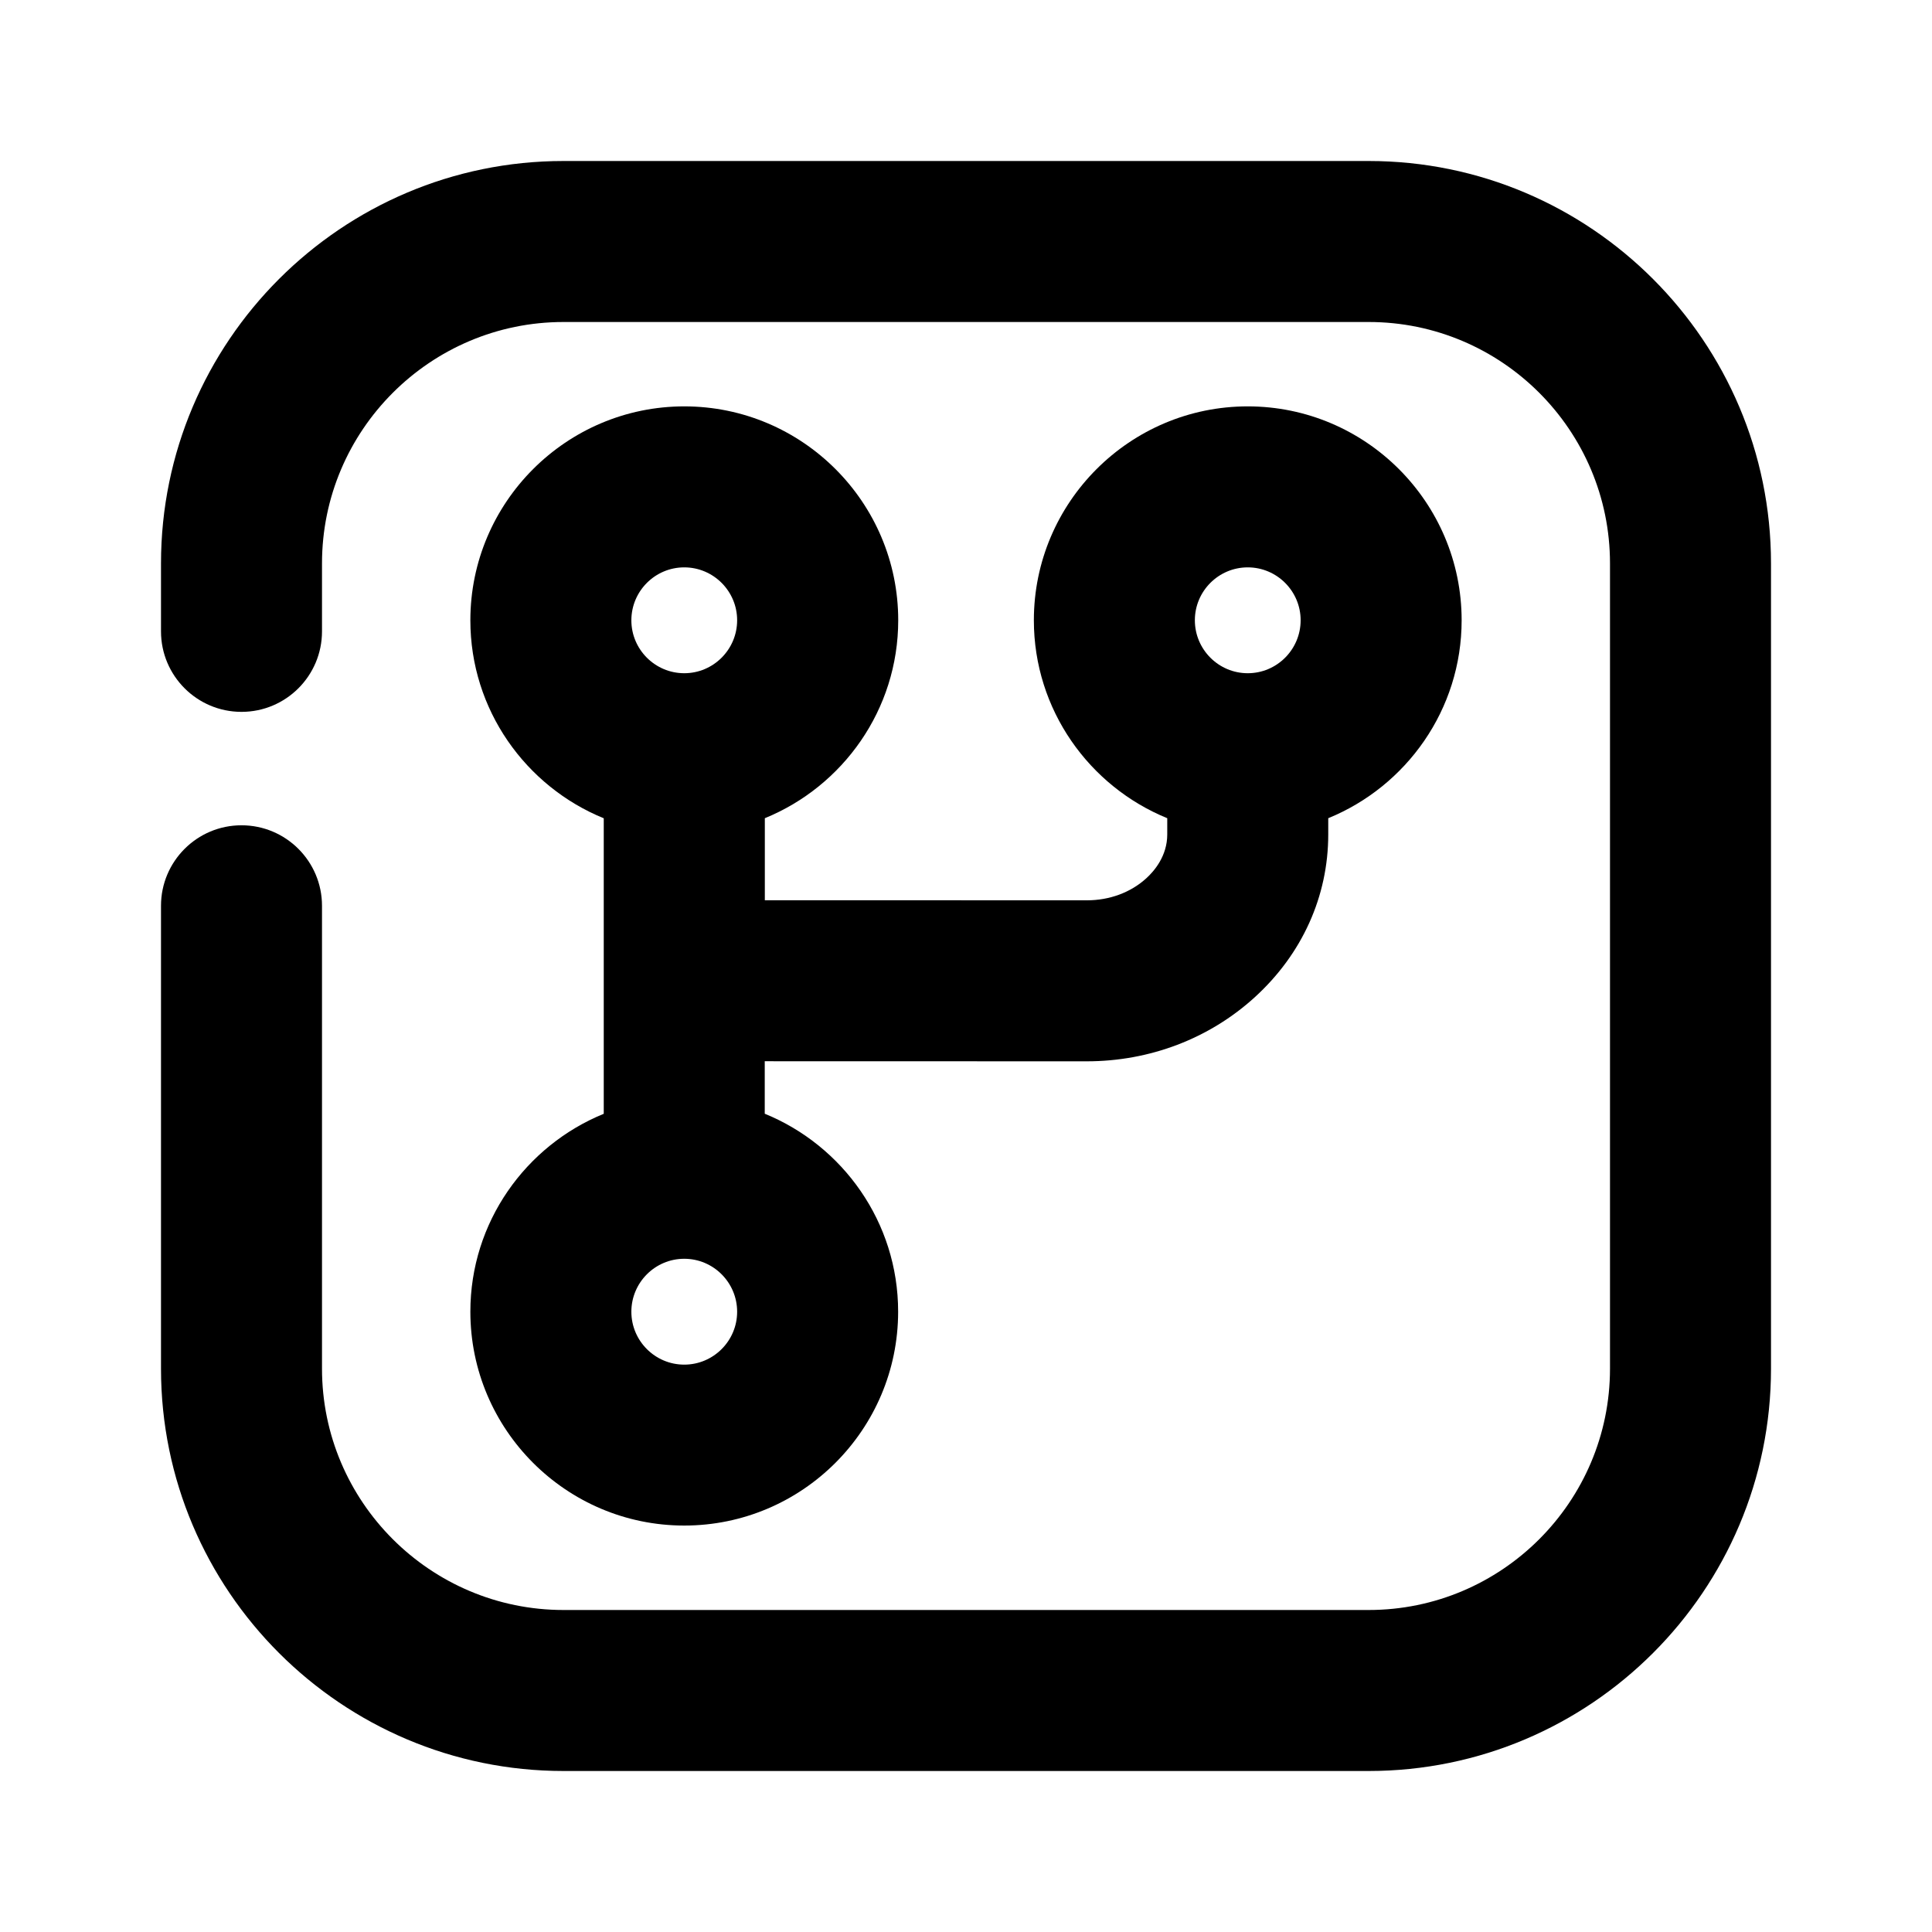 <?xml version="1.0" encoding="utf-8"?>
<!-- Generator: Adobe Illustrator 25.4.1, SVG Export Plug-In . SVG Version: 6.00 Build 0)  -->
<svg version="1.1" id="Icons" xmlns="http://www.w3.org/2000/svg" xmlns:xlink="http://www.w3.org/1999/xlink" x="0px" y="0px"
	 viewBox="0 0 24 24" style="enable-background:new 0 0 24 24;" xml:space="preserve">
<g id="Git-branch">
	<path d="M5.843,16.294c0,1.465,1.192,2.657,2.657,2.657s2.657-1.192,2.657-2.657c0-1.111-0.687-2.063-1.657-2.459v-0.652l4,0.001
		c0,0,0.001,0,0.001,0c0.781,0,1.521-0.282,2.084-0.794c0.59-0.536,0.915-1.255,0.915-2.024v-0.202
		c0.97-0.396,1.657-1.348,1.657-2.459c0-1.465-1.192-2.657-2.657-2.657s-2.657,1.192-2.657,2.657c0,1.111,0.687,2.063,1.657,2.459
		v0.202c0,0.268-0.163,0.456-0.26,0.544c-0.194,0.177-0.457,0.274-0.739,0.274c0,0,0,0,0,0l-4-0.001v-1.019
		c0.97-0.396,1.657-1.348,1.657-2.459c0-1.465-1.192-2.657-2.657-2.657S5.843,6.24,5.843,7.706c0,1.111,0.687,2.063,1.657,2.459
		v3.671C6.53,14.232,5.843,15.183,5.843,16.294z M15.5,7.048c0.362,0,0.657,0.295,0.657,0.657c0,0.363-0.295,0.658-0.657,0.658
		s-0.657-0.295-0.657-0.658C14.843,7.343,15.138,7.048,15.5,7.048z M8.5,16.952c-0.362,0-0.657-0.295-0.657-0.657
		c0-0.363,0.295-0.658,0.657-0.658s0.657,0.295,0.657,0.658C9.157,16.657,8.862,16.952,8.5,16.952z M8.5,7.048
		c0.362,0,0.657,0.295,0.657,0.657c0,0.363-0.295,0.658-0.657,0.658S7.843,8.068,7.843,7.706C7.843,7.343,8.138,7.048,8.5,7.048z"/>
	<path d="M17.002,2H7C4.243,2,2,4.243,2,6.999v0.844c0,0.552,0.448,1,1,1s1-0.448,1-1V6.999C4,5.345,5.346,4,7,4h10.002
		C18.655,4,20,5.345,20,6.999v10.003C20,18.655,18.655,20,17.002,20H7C5.346,20,4,18.655,4,17.002v-5.75c0-0.552-0.448-1-1-1
		s-1,0.448-1,1v5.75C2,19.758,4.243,22,7,22h10.002C19.758,22,22,19.758,22,17.002V6.999C22,4.243,19.758,2,17.002,2z"/>
</g>
</svg>
